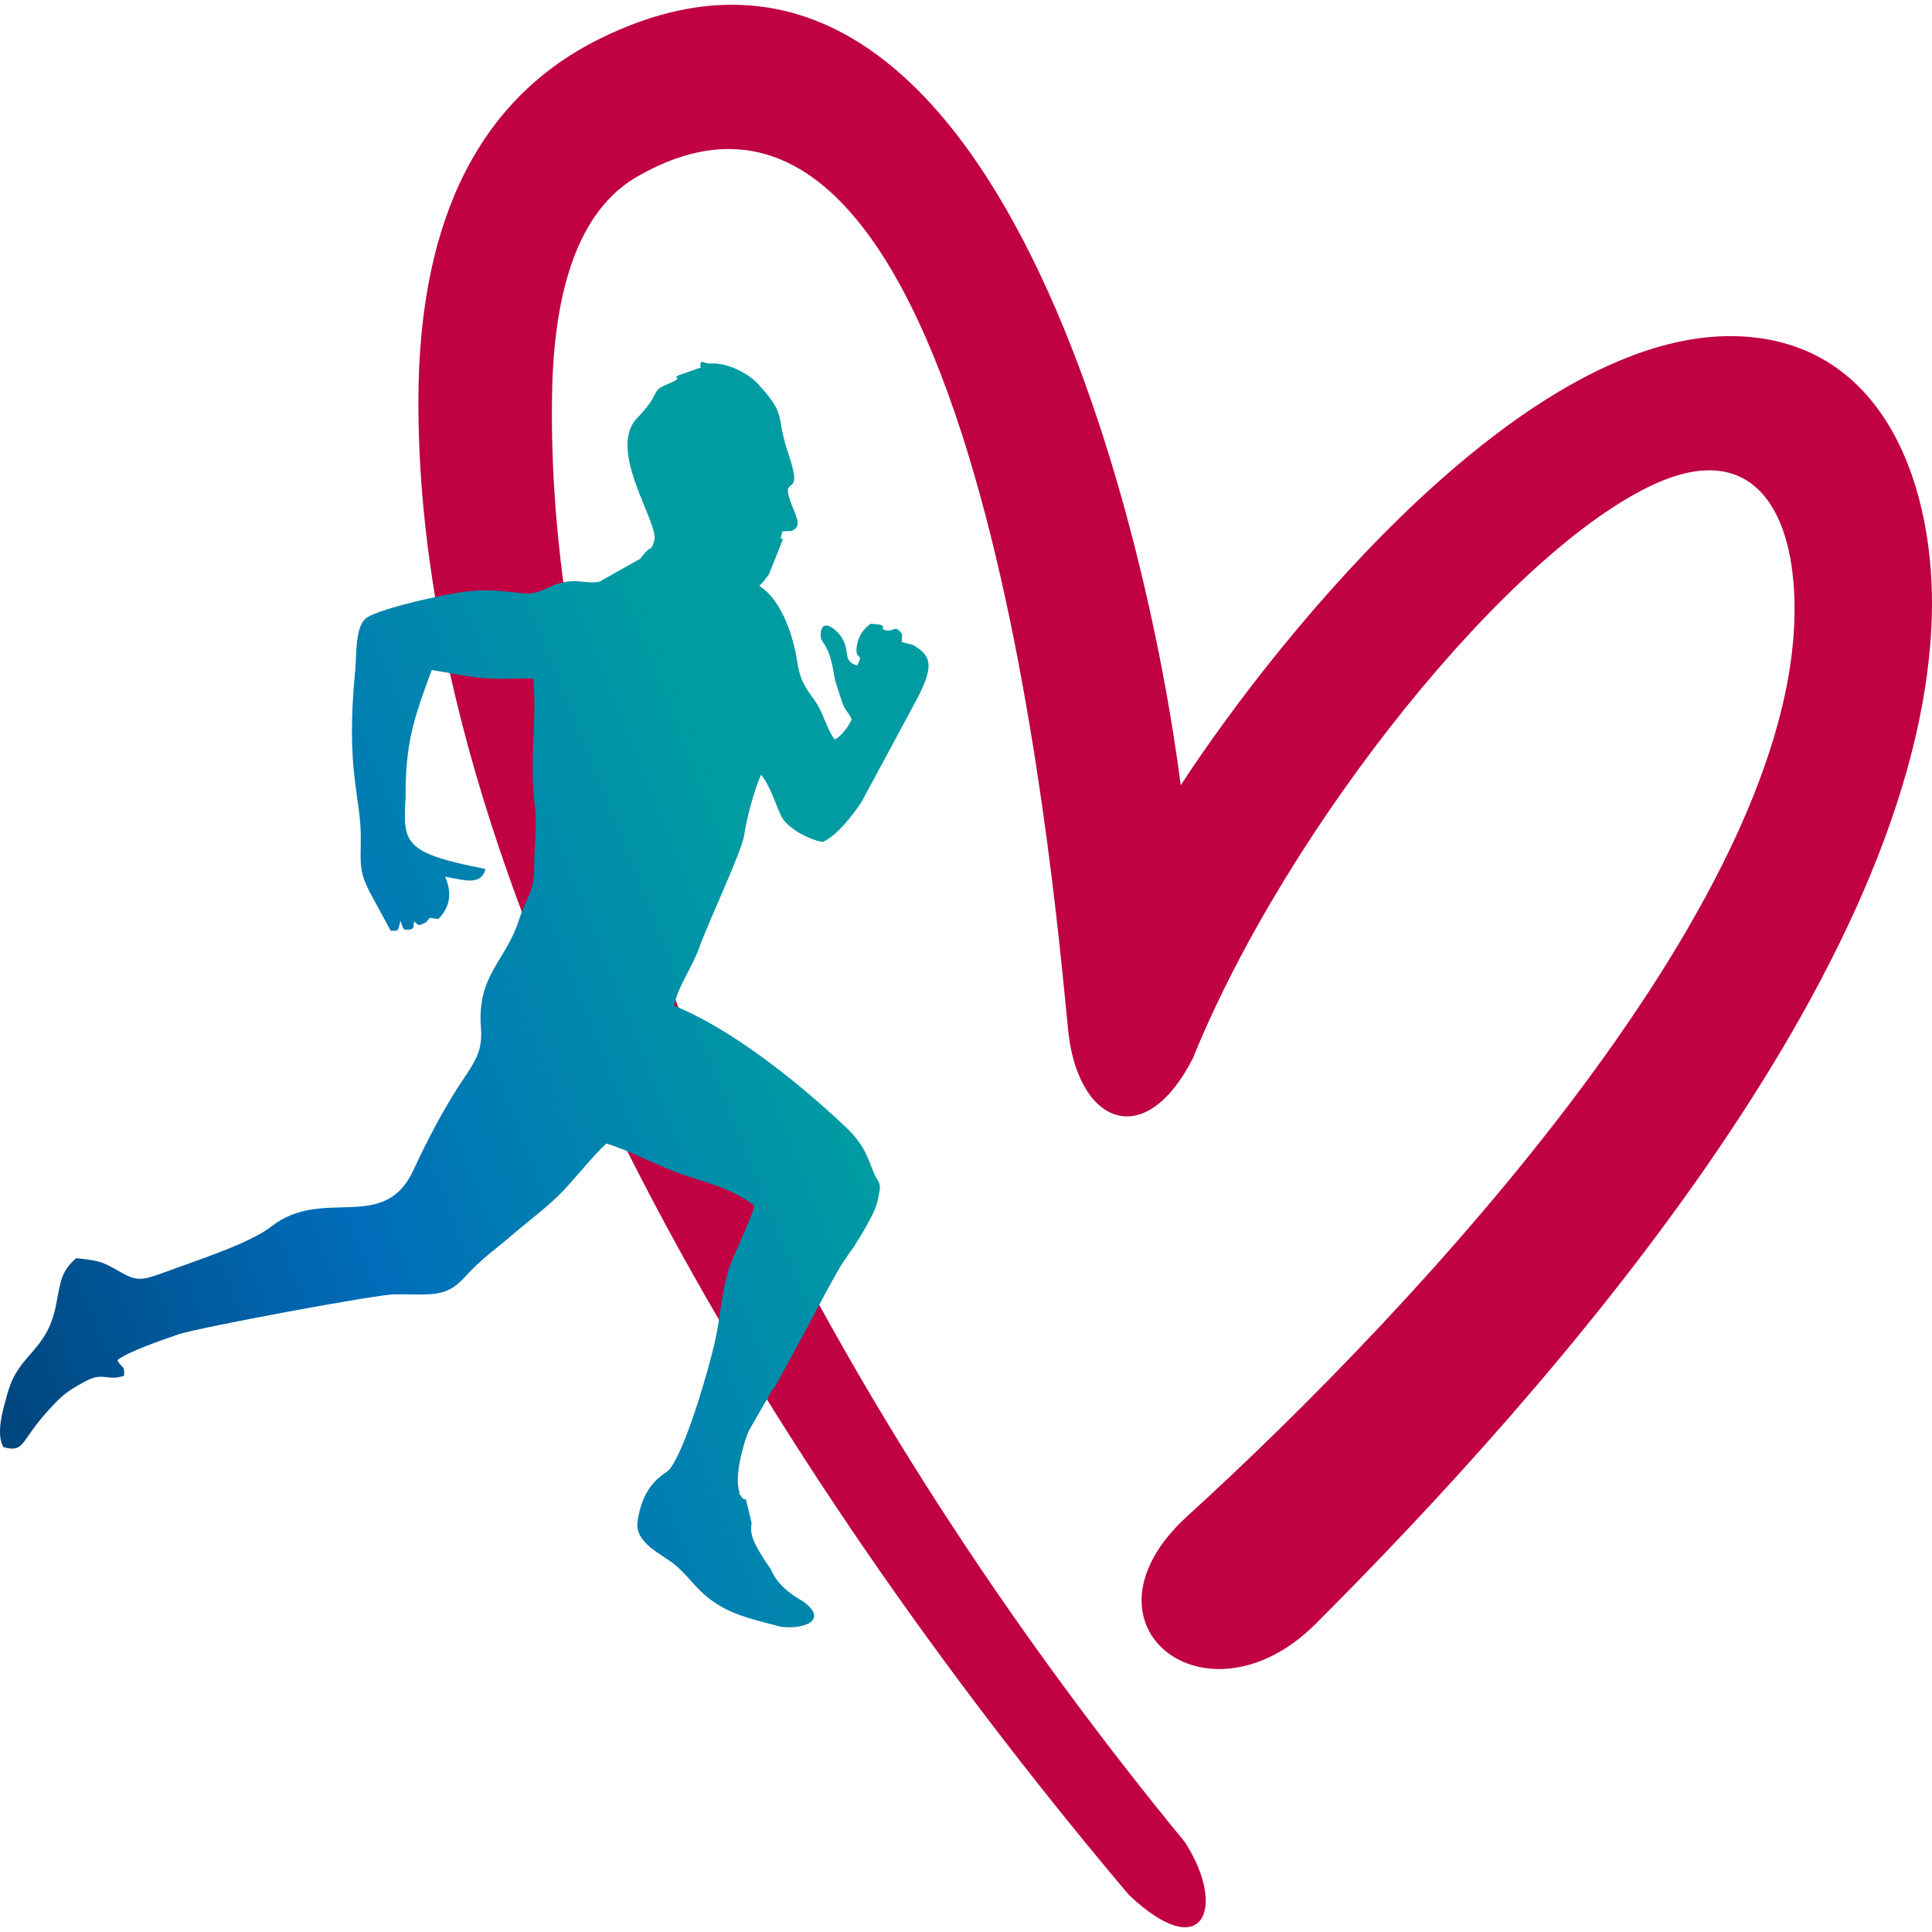 <svg xmlns="http://www.w3.org/2000/svg" width="60" height="60" viewBox="0 0 1693.32 1693.32" shape-rendering="geometricPrecision" image-rendering="optimizeQuality" fill-rule="evenodd" clip-rule="evenodd"><defs><linearGradient id="0" gradientUnits="userSpaceOnUse" x1="770.37" y1="1036.26" x2="-215.99" y2="1427.6"><stop stop-color="#009ca2"/><stop offset=".412" stop-color="#006dba"/><stop offset="1" stop-color="#00274f"/></linearGradient></defs><path d="m935.81 899.19c6.95 84.72 66.62 112.62 109.64 28.46 83.18-204.85 278.62-446.39 405.32-503.67 79.44-35.92 116.79 14.86 121.55 92.24 16.06 261.42-335.5 633.98-531.44 812.38-104.77 95.39 16.88 190.02 112.4 94.5 204.47-204.48 529.74-572.2 539.83-881.35 3.65-111.15-38.89-242.9-170.66-247.07-182.68-5.79-397.11 255.16-487.6 393.52-29.17-228.97-167.36-822.75-508.85-654.41-117.53 57.94-158.49 177.48-159.27 314.21-2.59 457.16 340.08 978.33 622.72 1312.83 66.38 62.68 85.83 9.74 48.72-46.73-272.94-332.01-562.93-823.98-554.25-1270.58 1.74-89.43 23.06-159 74.43-188.65 296.27-171.06 364.58 614.13 377.46 744.32" fill="#c00242"/><path d="m665.54 513.46c3.3-3.41 5.98-6.5 8.59-10.43l12.03-30.39c-.79-2.55-3.52 3.94-.38-6.88l7.36-.33c10.35-3.03 4.74-13.01 1.28-21.6-12.63-31.42 11.15-3.23-3.01-44.8-12.38-36.34-.92-34.33-27.47-62.93-8.44-9.09-27.5-19-42.18-17.39-8-1.19-7.4-3.74-7.98 2.24l.54 1.12-11.94 4.22c-21.34 6.79 2.29 2.25-16.67 10.1-16.95 7.01-4.83 6.8-27.33 30.05-26.67 27.56 18.78 91.54 15.19 106.59-2.2 9.25-3.42 6.63-6.27 9.45-2.83 2.8-3.71 4.14-6.14 7.22l-35.34 19.88c-7.61 2.34-17.35-.89-25.75-.16-20.12 1.77-24.23 12.79-43.43 10.44-17.91-2.19-32.37-3.61-49.61-1.22-20.38 2.83-70.25 13.82-84.78 22.23-11.24 6.51-9.49 31.61-10.97 47-8.66 89.73 5.43 109.75 4.94 148.13-.28 21.68-1.26 27.82 7.56 45.37l18.62 34.33c8.07.48 6.15-.28 8.65-8.66 1.8 5.86 1.9 5.85 3.42 7.7 10.09.85 7.37-2.95 8.49-7.24 4.81 4.21 3.05 4.06 10.38.91l3.37-3.96 7.43 1.01c11.3-11.09 11.6-24.23 6.04-37.05 14.88 2.26 31.37 8.93 35.31-6.82-72.1-13.99-72.29-22.63-70.01-62.46-.21-48.16 7.26-69.65 22.91-111.88 15.47 2.4 29.09 5.6 45.22 7.03 15.59 1.38 28.57-.05 43.76.49 3.47 36.07-3.44 72.36 1.16 109.89 2.38 19.45-.34 35.22-.32 55.09.02 22.16-7.19 27.37-13.29 46.38-11.75 36.61-37.1 48.51-33.37 95.04 1.51 18.78-4.63 28.59-14.81 43.65-16.92 25.04-31.56 53.13-44.46 80.9-25.9 55.74-79.14 13.81-124.4 49.19-17.27 13.5-56.14 26.62-80.31 35.37-34.9 12.64-35.2 14.28-55.09 2.85-13.04-7.49-16.6-8.36-35.66-10.39-13.56 11.99-13.46 19.47-17.77 41.33-8.05 40.88-32.6 41.84-42.27 76.53-3.96 14.19-10.76 35.52-3.75 47.8 20.74 5.28 12.98-6.19 46.93-40.32 7.82-7.86 14.86-12.1 25.42-17.68 15.68-8.28 18.29.5 33.39-4.61.47-10.03-1.19-5.3-5.92-13.6 7.68-6.95 40.89-18.42 54.12-22.85 17.16-5.75 172.37-34.74 188.64-34.93 30.48-.34 44.71 3.75 61.37-14.67 15.43-17.06 27.37-24.72 42.77-38.03 15.05-13 28.87-22.59 43.28-37.45 11.42-11.8 28.08-32.9 38.43-41.95 20.17 5.78 44.54 19.54 66.45 26.97 25.52 8.67 42.58 12.17 63.01 27.14-.71 8.92-16.98 40.78-21.47 53.92-7.26 21.27-7.84 43.69-12.82 65.48-6.19 27.09-25.84 94.39-39.84 112.1-2.94 3.71-23.49 10.81-28.01 46.18-2.4 18.81 22.5 28.44 33.5 37.95 14.4 12.46 18.77 23.31 37.97 34.94 16.31 9.88 34.03 13.37 53.53 18.63 18.52 2.9 43.82-4.67 20.39-21.86-12.18-6.95-23.26-15.41-28.76-28.72-18.23-25.94-17.79-32.43-16.63-40.04l-5.03-20.95c-.49.38-4.02-.71-4.06-2.8-1.95-1.82-1.72-1.7-1.69-4.21-4.66-12.43 3.99-44.31 8.72-53.73l19.88-34.67c.71-.84 1.37-1.55 1.98-2.15 7.28-12.91 14.27-26.03 21.35-39.05 16.69-31.13 33.33-62.86 39.74-72.32 2.7-3.97 5.63-8.02 8.59-12.18l8.55-13.89c9.3-16.73 12.3-20.89 14.52-38.82l-.96-3.97c-9.57-14.52-7.28-27.95-29.54-48.86-40.21-37.79-97.9-84.73-150.1-106 4.35-18.81 15.09-31.73 21.7-49.8 10.25-28 37.88-85.45 39.89-100.06 1.95-14.12 8.93-39.65 14.68-52.57 7.47 8.84 12.36 24.78 17.61 36.14 4.31 9.31 22.07 20.34 36.42 22.86 12.09-5.12 25.9-22.86 33.97-34.86l49.46-91.9c13.9-27.39 12.27-36.62-4.46-46.04l-9.68-2.47.36-6.6c-5.52-9.09-7.4-2.72-13.18-3.54-10.14-1.44 5.56-5.07-14.7-5.8-4.57 3.63-9.53 8.48-11.35 16.97-3.65 17.1 6.69 6.54-.22 19.59-12.09-3.8-6.78-10.73-11.84-21.6-4.54-9.78-19.74-21.69-20.13-5.46-.21 8.63 7.25 5.67 11.86 35.81.9 5.94 4.34 14.93 6.02 20.54 3.33 11.13 6.29 10.47 9.26 17.87-2.7 6.56-9.89 15.6-14.75 17.6-6.42-7.48-10.29-23.9-17.05-33.33-8.14-11.35-13.29-17.74-15.84-34.63-4.31-28.47-16.27-56.04-33.22-66.66" fill="url(#0)"/></svg>